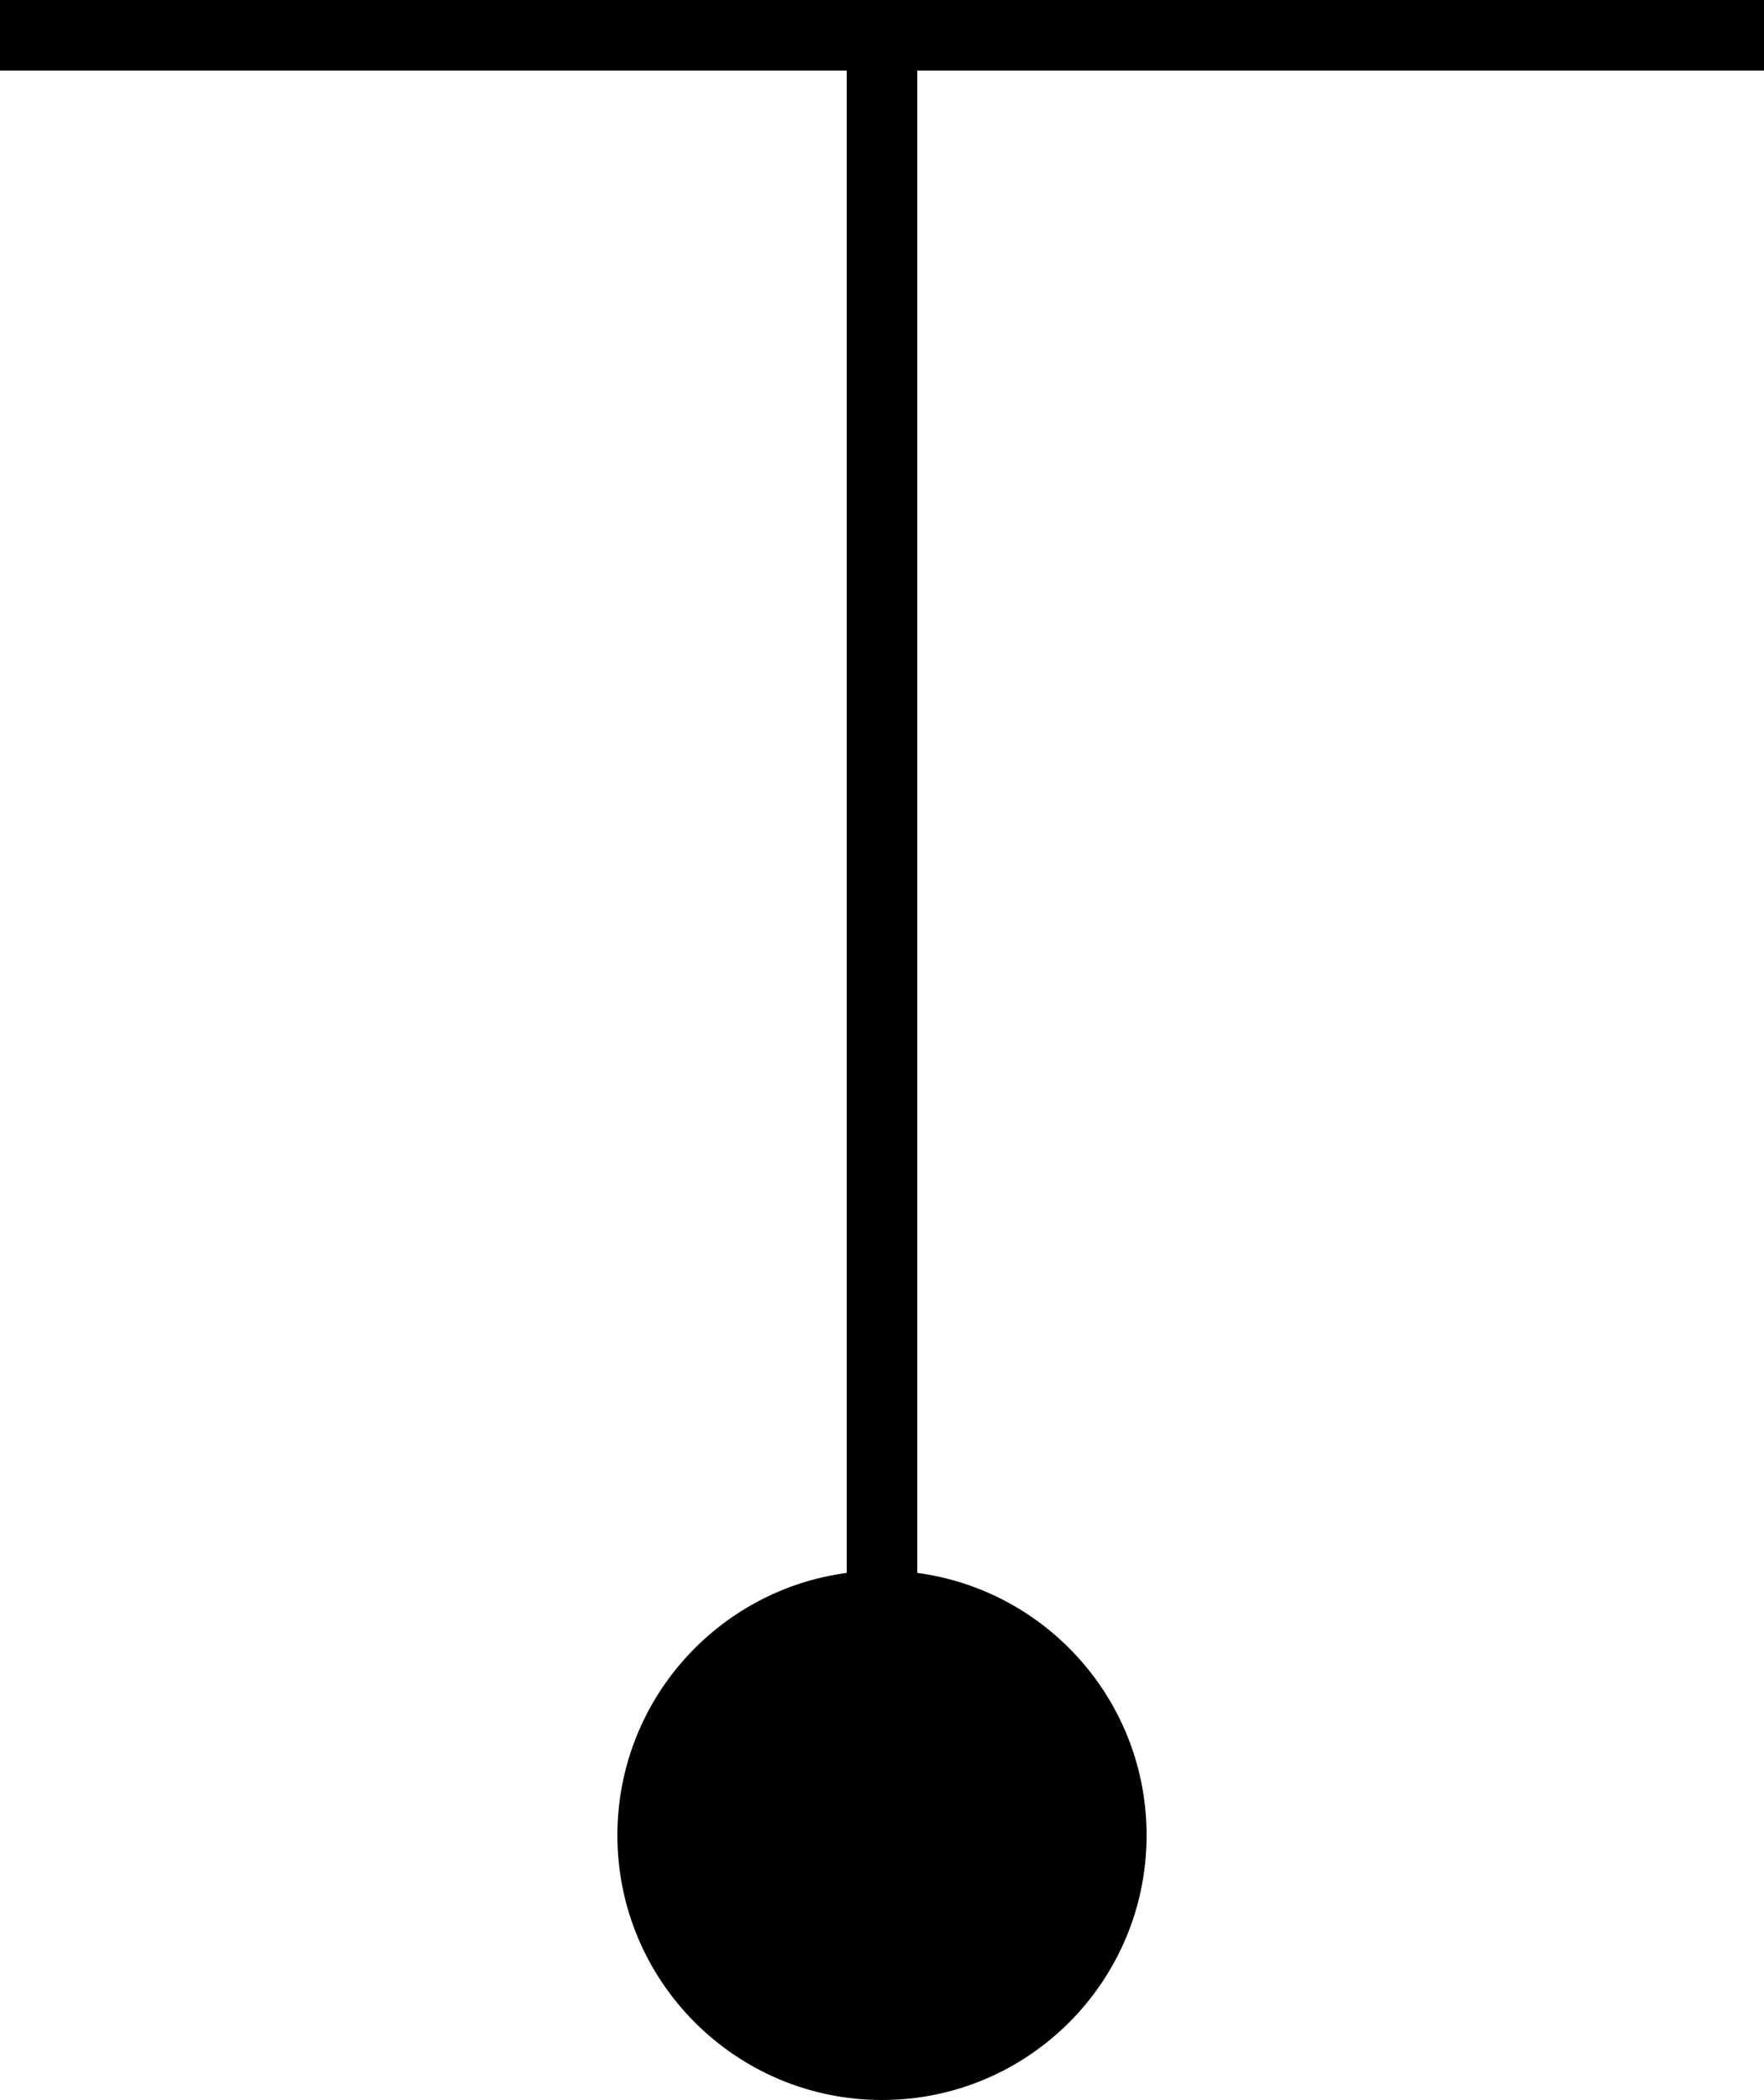 <svg width="100" height="119" viewBox="0 0 100 119" fill="none" xmlns="http://www.w3.org/2000/svg">
<path fill-rule="evenodd" clip-rule="evenodd" d="M100 4H52V89.132C59.339 90.11 65 96.394 65 104C65 112.284 58.284 119 50 119C41.716 119 35 112.284 35 104C35 96.394 40.661 90.11 48 89.132V4H0V0H100V4Z" fill="black"/>
</svg>
